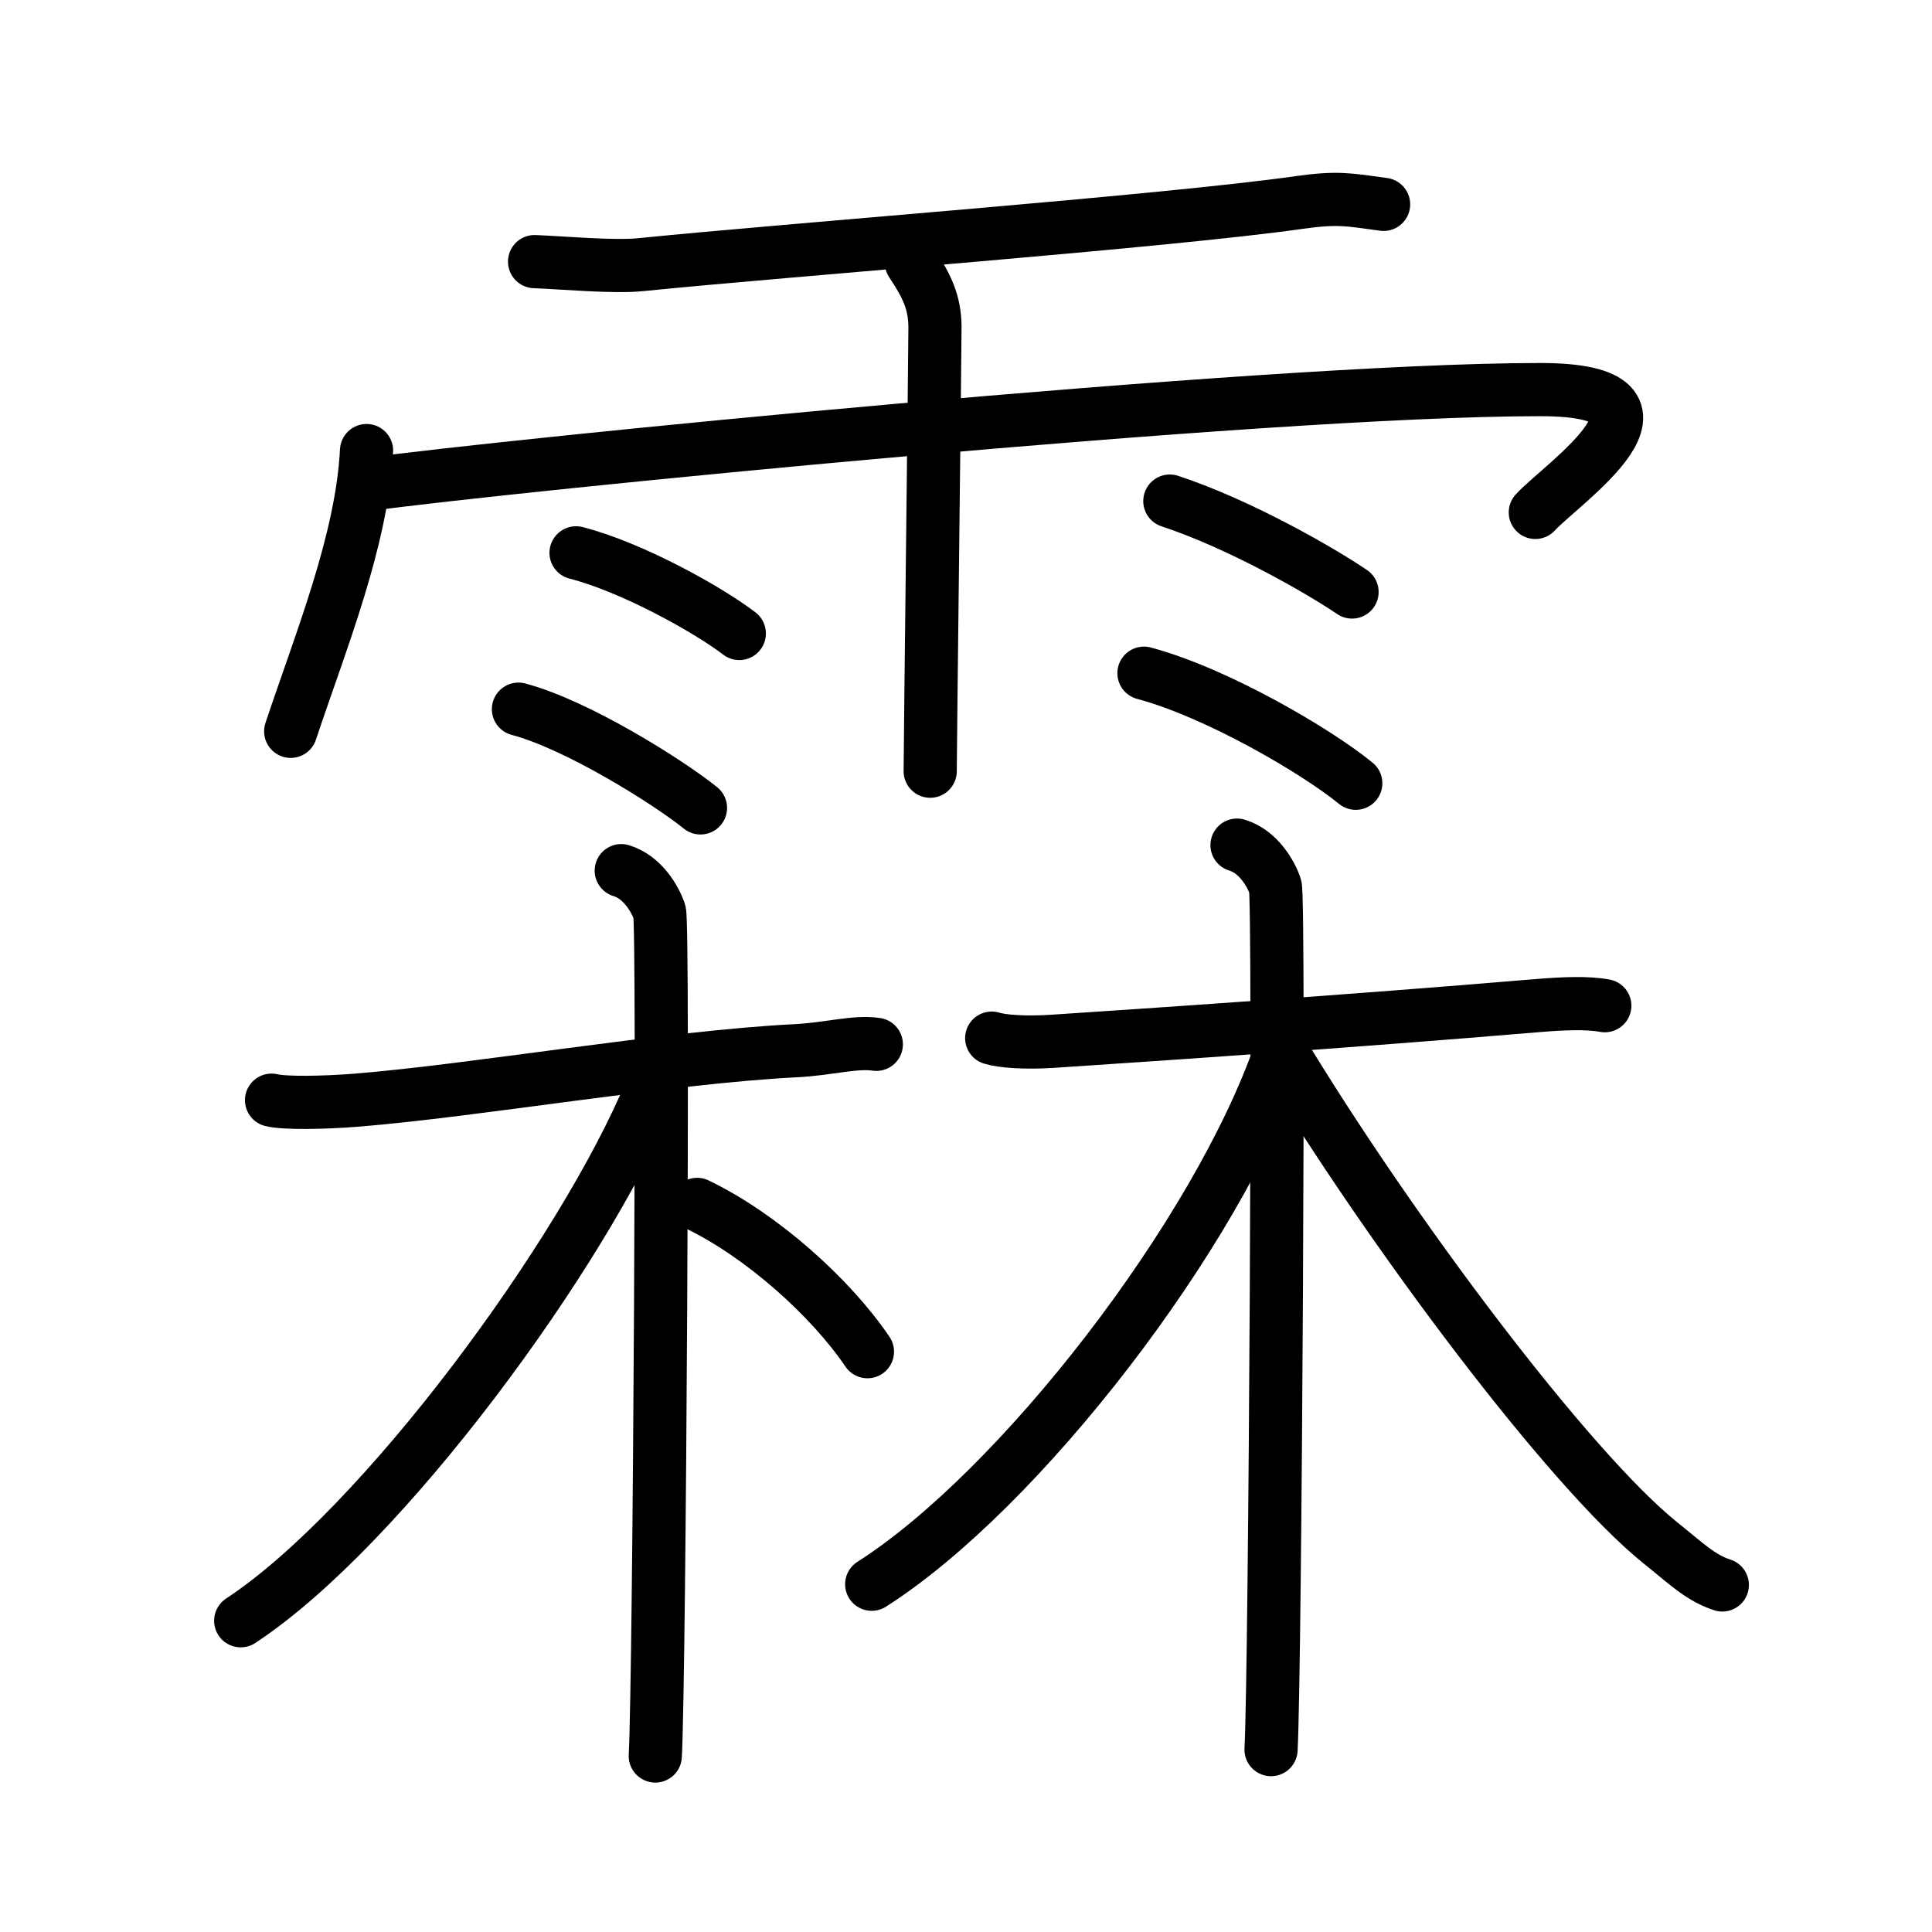 <!DOCTYPE svg PUBLIC "-//W3C//DTD SVG 1.0//EN" "http://www.w3.org/TR/2001/REC-SVG-20010904/DTD/svg10.dtd">
<svg xmlns="http://www.w3.org/2000/svg" width="109" height="109" viewBox="0 0 109 109" style="fill:none;stroke:#000000;stroke-width:3;stroke-linecap:round;stroke-linejoin:round;">
<!-- 1--><path d="M30.16,14.76c1.57,0.06,4.48,0.33,6.01,0.17c8.18-0.83,29.58-2.43,37.16-3.51c2.13-0.3,2.76-0.16,4.73,0.11"/>
<!-- 2--><path d="M20.68,25.42c-0.26,5.08-2.57,10.71-4.28,15.84"/>
<!-- 3--><path d="M20.85,27.32c7.4-1.02,50.34-5.34,66.05-5.34c9.1,0,1.17,5.33-0.28,6.93"/>
<!-- 4--><path d="M51.42,14.82c0.91,1.36,1.31,2.26,1.33,3.6c0.01,0.48-0.27,23.77-0.27,25.09"/>
<!-- 5--><path d="M32.5,31.19c3.17,0.81,7.48,3.22,9.21,4.55"/>
<!-- 6--><path d="M29.25,40.01c3.32,0.88,8.46,4.11,10.27,5.57"/>
<!-- 7--><path d="M66,28.27c4.06,1.34,8.65,4.02,10.28,5.13"/>
<!-- 8--><path d="M64.54,37.98c4.11,1.1,9.71,4.38,11.95,6.21"/>
<!-- 9--><path d="M15.32,62.07c0.72,0.18,2.89,0.15,4.79,0c6.71-0.54,17.59-2.43,24.78-2.79c1.91-0.1,3.35-0.54,4.55-0.36"/>
<!--10--><path d="M35.05,49.12c1.2,0.36,1.92,1.61,2.16,2.33c0.24,0.72,0,43.14-0.24,47.62"/>
<!--11--><path d="M36.75,61.47c-3.82,9.25-15.21,24.74-23.17,29.97"/>
<!--12--><path d="M39.33,67.95c3.64,1.75,7.54,5.25,9.61,8.31"/>
<!--13--><path d="M55.95,58.57c0.58,0.18,1.85,0.28,3.4,0.18c5.47-0.36,16.63-1.11,27.32-2.01c1.55-0.13,2.9-0.18,3.87,0"/>
<!--14--><path d="M69.79,47.68c1.2,0.36,1.92,1.61,2.16,2.33c0.24,0.72,0,44.22-0.24,48.7"/>
<!--15--><path d="M72.24,59.32C68.66,69.67,57.5,84.08,49.18,89.38"/>
<!--16--><path d="M72.16,59.07c6.3,10.45,16.39,23.85,21.51,27.97c1.46,1.17,2.27,1.98,3.5,2.38"/>
</svg>
